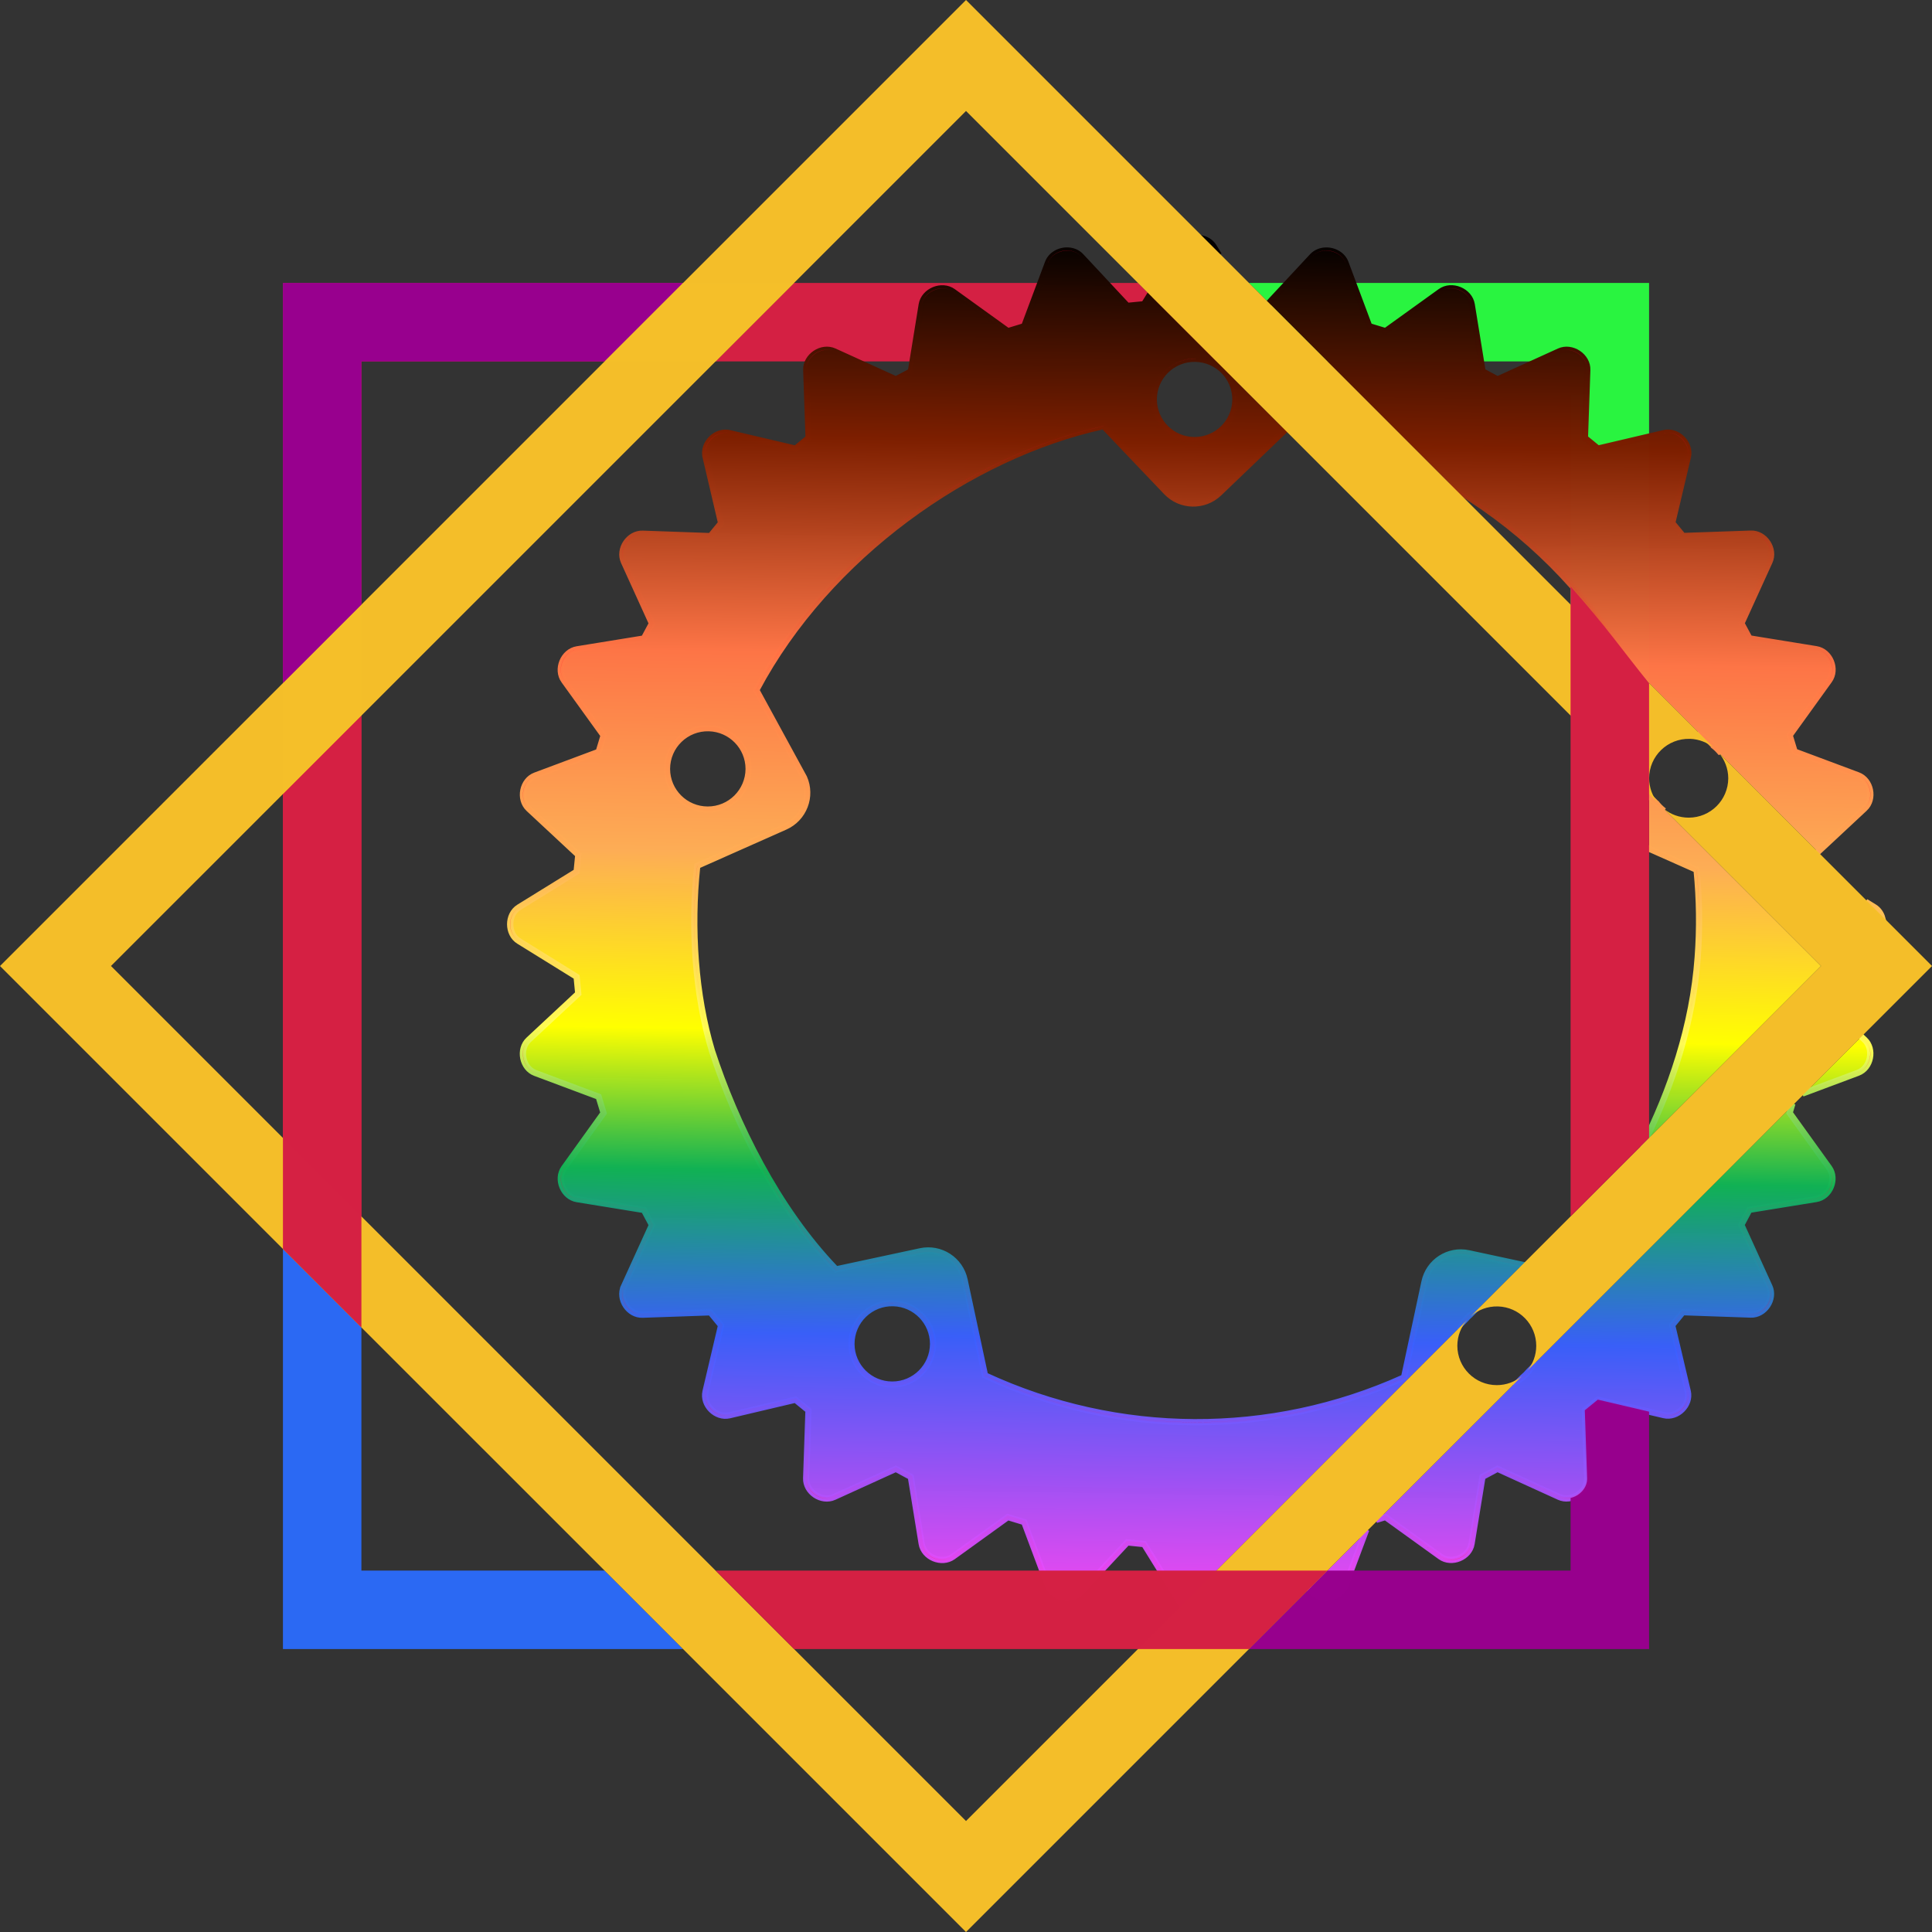 <?xml version="1.0" encoding="UTF-8" standalone="no"?>
<svg
   xmlns:osb="http://www.openswatchbook.org/uri/2009/osb"
   xmlns:dc="http://purl.org/dc/elements/1.1/"
   xmlns:cc="http://creativecommons.org/ns#"
   xmlns:rdf="http://www.w3.org/1999/02/22-rdf-syntax-ns#"
   xmlns:svg="http://www.w3.org/2000/svg"
   xmlns="http://www.w3.org/2000/svg"
   xmlns:xlink="http://www.w3.org/1999/xlink"
   xmlns:sodipodi="http://sodipodi.sourceforge.net/DTD/sodipodi-0.dtd"
   xmlns:inkscape="http://www.inkscape.org/namespaces/inkscape"
   inkscape:version="1.0 (4035a4fb49, 2020-05-01)"
   sodipodi:docname="rust-wheel-pride.svg"
   id="svg963"
   version="1.1"
   viewBox="0 0 623.444 623.444"
   height="623.444"
   width="623.444"
   inkscape:export-filename="/home/andreas/git/image-organization/image-rs-logo-2.png"
   inkscape:export-xdpi="96.761902"
   inkscape:export-ydpi="96.761902">
  <rect x="0" y="0" width="623.444" height="623.444" fill="#333333" stroke="none"/>
  <sodipodi:namedview
     inkscape:document-rotation="0"
     inkscape:current-layer="g1648"
     inkscape:window-maximized="1"
     inkscape:window-y="20"
     inkscape:window-x="0"
     inkscape:cy="345.10657"
     inkscape:cx="159.86447"
     inkscape:zoom="2.4952262"
     showgrid="false"
     id="namedview965"
     inkscape:window-height="1060"
     inkscape:window-width="1920"
     inkscape:pageshadow="2"
     inkscape:pageopacity="0"
     guidetolerance="10"
     gridtolerance="10"
     objecttolerance="10"
     borderopacity="1"
     bordercolor="#666666"
     pagecolor="#ffffff"
     fit-margin-top="0"
     fit-margin-left="0"
     fit-margin-right="0"
     fit-margin-bottom="0" />
  <defs
     id="defs955">
    <linearGradient
       id="linearGradient1035">
      <stop
         style="stop-color:#ff48fb;stop-opacity:0.941"
         stop-color="#f95"
         offset="0"
         id="stop1019" />
      <stop
         id="stop1021"
         offset="0.194"
         stop-color="#f95"
         style="stop-color:#3960ff;stop-opacity:0.965" />
      <stop
         id="stop1023"
         offset="0.313"
         stop-color="#f95"
         style="stop-color:#10b555;stop-opacity:0.973" />
      <stop
         id="stop1025"
         offset="0.416"
         stop-color="#f95"
         style="stop-color:#ffff00;stop-opacity:1" />
      <stop
         id="stop1027"
         offset="0.545"
         stop-color="#f95"
         style="stop-color:#ffae55;stop-opacity:0.988" />
      <stop
         style="stop-color:#ff7546;stop-opacity:0.988;"
         stop-color="#f95"
         offset="0.692"
         id="stop1029" />
      <stop
         id="stop1031"
         offset="0.849"
         stop-color="#f95"
         style="stop-color:#7e1f00;stop-opacity:0.992" />
      <stop
         style="stop-color:#000000;stop-opacity:1"
         stop-opacity="0"
         stop-color="#f95"
         offset="1"
         id="stop1033" />
    </linearGradient>
    <linearGradient
       id="linearGradient1005">
      <stop
         id="stop993"
         offset="0"
         stop-color="#f95"
         style="stop-color:#ff48fb;stop-opacity:0.941" />
      <stop
         style="stop-color:#3960ff;stop-opacity:0.965"
         stop-color="#f95"
         offset="0.194"
         id="stop995" />
      <stop
         style="stop-color:#10b555;stop-opacity:0.973"
         stop-color="#f95"
         offset="0.313"
         id="stop997" />
      <stop
         style="stop-color:#ffff55;stop-opacity:0.98"
         stop-color="#f95"
         offset="0.416"
         id="stop999" />
      <stop
         style="stop-color:#ffae55;stop-opacity:0.988"
         stop-color="#f95"
         offset="0.545"
         id="stop1001" />
      <stop
         id="stop1007"
         offset="0.692"
         stop-color="#f95"
         style="stop-color:#ff7546;stop-opacity:0.988;" />
      <stop
         style="stop-color:#7e1f00;stop-opacity:0.992"
         stop-color="#f95"
         offset="0.849"
         id="stop1009" />
      <stop
         id="stop1003"
         offset="1"
         stop-color="#f95"
         stop-opacity="0"
         style="stop-color:#000000;stop-opacity:1" />
    </linearGradient>
    <linearGradient
       id="linearGradient989">
      <stop
         style="stop-color:#ff48fb;stop-opacity:0.941"
         stop-color="#f95"
         offset="0"
         id="stop977" />
      <stop
         id="stop979"
         offset="0.105"
         stop-color="#f95"
         style="stop-color:#3960ff;stop-opacity:0.965" />
      <stop
         id="stop981"
         offset="0.389"
         stop-color="#f95"
         style="stop-color:#10b555;stop-opacity:0.973" />
      <stop
         id="stop983"
         offset="0.564"
         stop-color="#f95"
         style="stop-color:#ffff55;stop-opacity:0.98" />
      <stop
         id="stop985"
         offset="0.749"
         stop-color="#f95"
         style="stop-color:#ffae55;stop-opacity:0.988" />
      <stop
         style="stop-color:#ff0028;stop-opacity:1"
         stop-opacity="0"
         stop-color="#f95"
         offset="1"
         id="stop987" />
    </linearGradient>
    <linearGradient
       id="linearGradient975">
      <stop
         style="stop-color:#ff48fb;stop-opacity:0.941"
         stop-color="#f95"
         offset="0"
         id="stop963" />
      <stop
         id="stop965"
         offset="0.194"
         stop-color="#f95"
         style="stop-color:#3960ff;stop-opacity:0.965" />
      <stop
         id="stop967"
         offset="0.313"
         stop-color="#f95"
         style="stop-color:#10b555;stop-opacity:0.973" />
      <stop
         id="stop969"
         offset="0.416"
         stop-color="#f95"
         style="stop-color:#ffff55;stop-opacity:0.98" />
      <stop
         id="stop971"
         offset="0.545"
         stop-color="#f95"
         style="stop-color:#ffae55;stop-opacity:0.988" />
      <stop
         style="stop-color:#ff0028;stop-opacity:1"
         stop-opacity="0"
         stop-color="#f95"
         offset="1"
         id="stop973" />
    </linearGradient>
    <linearGradient
       id="linearGradient945">
      <stop
         id="stop937"
         offset="0"
         stop-color="#f95"
         style="stop-color:#ff48fb;stop-opacity:0.941" />
      <stop
         style="stop-color:#3960ff;stop-opacity:0.965"
         stop-color="#f95"
         offset="0.194"
         id="stop949" />
      <stop
         style="stop-color:#10b555;stop-opacity:0.973"
         stop-color="#f95"
         offset="0.389"
         id="stop947" />
      <stop
         style="stop-color:#ffff55;stop-opacity:0.98"
         stop-color="#f95"
         offset="0.564"
         id="stop939" />
      <stop
         style="stop-color:#ffae55;stop-opacity:0.988"
         stop-color="#f95"
         offset="0.749"
         id="stop941" />
      <stop
         id="stop943"
         offset="1"
         stop-color="#f95"
         stop-opacity="0"
         style="stop-color:#ff0028;stop-opacity:1" />
    </linearGradient>
    <linearGradient
       id="linearGradient929">
      <stop
         style="stop-color:#ff9955;stop-opacity:0.943"
         stop-color="#f95"
         offset="0"
         id="stop925" />
      <stop
         id="stop933"
         offset="0.709"
         stop-color="#f95"
         style="stop-color:#ff2b55;stop-opacity:0.98;" />
      <stop
         id="stop931"
         offset="0.831"
         stop-color="#f95"
         style="stop-color:#ff1955;stop-opacity:0.988;" />
      <stop
         style="stop-color:#ff0055;stop-opacity:1"
         stop-opacity="0"
         stop-color="#f95"
         offset="1"
         id="stop927" />
    </linearGradient>
    <linearGradient
       id="a">
      <stop
         stop-color="#f95"
         offset="0"
         id="stop920" />
      <stop
         stop-opacity="0"
         stop-color="#f95"
         offset="1"
         id="stop922" />
    </linearGradient>
    <linearGradient
       osb:paint="solid"
       id="linearGradient886">
      <stop
         id="stop884"
         offset="0"
         style="stop-color:#ee0000;stop-opacity:1;" />
    </linearGradient>
    <linearGradient
       osb:paint="solid"
       id="linearGradient1658">
      <stop
         id="stop1656"
         offset="0"
         style="stop-color:#000000;stop-opacity:1;" />
    </linearGradient>
    <radialGradient
       xlink:href="#a-3"
       fx="2676.34"
       fy="1896.41"
       gradientTransform="matrix(1.8,0.467,-0.365,1.406,-3967.03,-3019.95)"
       gradientUnits="userSpaceOnUse"
       r="88.31"
       cy="1896.41"
       cx="2676.34"
       id="f" />
    <linearGradient
       id="a-3">
      <stop
         id="stop938"
         offset="0"
         stop-color="#f95" />
      <stop
         id="stop940"
         offset="1"
         stop-color="#f95"
         stop-opacity="0" />
    </linearGradient>
    <linearGradient
       xlink:href="#b"
       gradientUnits="userSpaceOnUse"
       gradientTransform="translate(-553.986,-998.09)"
       y2="1604.77"
       y1="1985.2"
       x2="943.97"
       x1="723.73"
       id="e" />
    <linearGradient
       id="b">
      <stop
         id="stop944"
         offset="0"
         stop-color="#660080" />
      <stop
         id="stop946"
         offset="1"
         stop-color="#b03c15" />
    </linearGradient>
    <linearGradient
       xlink:href="#c"
       gradientUnits="userSpaceOnUse"
       gradientTransform="translate(-1044.01,-999.505)"
       y2="1659.31"
       y1="1924.31"
       x2="1249.59"
       x1="1353.9"
       id="d" />
    <linearGradient
       id="c">
      <stop
         id="stop950"
         offset="0"
         stop-color="#efa747" />
      <stop
         id="stop952"
         offset="1"
         stop-color="#ffed8c" />
    </linearGradient>
    <linearGradient
       gradientUnits="userSpaceOnUse"
       y2="580.153"
       x2="252.621"
       y1="1016.643"
       x1="286.502"
       id="linearGradient918"
       xlink:href="#linearGradient945"
       inkscape:collect="always" />
    <linearGradient
       y2="76.537"
       x2="388.26"
       y1="517.85"
       x1="381.506"
       gradientUnits="userSpaceOnUse"
       id="linearGradient951"
       xlink:href="#linearGradient1035"
       inkscape:collect="always" />
    <linearGradient
       y2="76.537"
       x2="388.26"
       y1="518.205"
       x1="381.15"
       gradientUnits="userSpaceOnUse"
       id="linearGradient991"
       xlink:href="#linearGradient1005"
       inkscape:collect="always" />
  </defs>
  <g
     style="opacity:0.996"
     id="g1680"
     transform="translate(135.639,48.746)">
    <path
       id="path1021"
       style="color:#000000;font-style:normal;font-variant:normal;font-weight:normal;font-stretch:normal;font-size:medium;line-height:normal;font-family:sans-serif;font-variant-ligatures:normal;font-variant-position:normal;font-variant-caps:normal;font-variant-numeric:normal;font-variant-alternates:normal;font-variant-east-asian:normal;font-feature-settings:normal;font-variation-settings:normal;text-indent:0;text-align:start;text-decoration:none;text-decoration-line:none;text-decoration-style:solid;text-decoration-color:#000000;letter-spacing:normal;word-spacing:normal;text-transform:none;writing-mode:lr-tb;direction:ltr;text-orientation:mixed;dominant-baseline:auto;baseline-shift:baseline;text-anchor:start;white-space:normal;shape-padding:0;shape-margin:0;inline-size:0;clip-rule:nonzero;display:inline;overflow:visible;visibility:visible;isolation:auto;mix-blend-mode:normal;color-interpolation:sRGB;color-interpolation-filters:linearRGB;solid-color:#000000;solid-opacity:1;vector-effect:none;fill:#29f540;fill-opacity:1;fill-rule:nonzero;stroke:none;stroke-width:25.323;stroke-linecap:butt;stroke-linejoin:miter;stroke-miterlimit:4;stroke-dasharray:none;stroke-dashoffset:0;stroke-opacity:1;paint-order:fill markers stroke;color-rendering:auto;image-rendering:auto;shape-rendering:auto;text-rendering:auto;enable-background:accumulate;stop-color:#000000;stop-opacity:1"
       d="m 371.182,146.354 25.322,25.322 V 42.555 H 267.385 l 25.324,25.324 h 78.473 z" />
    <path
       id="path1682"
       d="M -31.675,55.217 H 383.843 V 470.735 H -31.675 Z"
       style="color:#000000;font-style:normal;font-variant:normal;font-weight:normal;font-stretch:normal;font-size:medium;line-height:normal;font-family:sans-serif;font-variant-ligatures:normal;font-variant-position:normal;font-variant-caps:normal;font-variant-numeric:normal;font-variant-alternates:normal;font-variant-east-asian:normal;font-feature-settings:normal;font-variation-settings:normal;text-indent:0;text-align:start;text-decoration:none;text-decoration-line:none;text-decoration-style:solid;text-decoration-color:#000000;letter-spacing:normal;word-spacing:normal;text-transform:none;writing-mode:lr-tb;direction:ltr;text-orientation:mixed;dominant-baseline:auto;baseline-shift:baseline;text-anchor:start;white-space:normal;shape-padding:0;shape-margin:0;inline-size:0;clip-rule:nonzero;display:inline;overflow:visible;visibility:visible;isolation:auto;mix-blend-mode:normal;color-interpolation:sRGB;color-interpolation-filters:linearRGB;solid-color:#000000;solid-opacity:1;vector-effect:none;fill:#0073cf;fill-opacity:0;fill-rule:nonzero;stroke:none;stroke-width:25.323;stroke-linecap:butt;stroke-linejoin:miter;stroke-miterlimit:4;stroke-dasharray:none;stroke-dashoffset:0;stroke-opacity:1;paint-order:fill markers stroke;color-rendering:auto;image-rendering:auto;shape-rendering:auto;text-rendering:auto;enable-background:accumulate;stop-color:#000000;stop-opacity:1" />
    <path
       id="path1684"
       style="color:#000000;font-style:normal;font-variant:normal;font-weight:normal;font-stretch:normal;font-size:medium;line-height:normal;font-family:sans-serif;font-variant-ligatures:normal;font-variant-position:normal;font-variant-caps:normal;font-variant-numeric:normal;font-variant-alternates:normal;font-variant-east-asian:normal;font-feature-settings:normal;font-variation-settings:normal;text-indent:0;text-align:start;text-decoration:none;text-decoration-line:none;text-decoration-style:solid;text-decoration-color:#000000;letter-spacing:normal;word-spacing:normal;text-transform:none;writing-mode:lr-tb;direction:ltr;text-orientation:mixed;dominant-baseline:auto;baseline-shift:baseline;text-anchor:start;white-space:normal;shape-padding:0;shape-margin:0;inline-size:0;clip-rule:nonzero;display:inline;overflow:visible;visibility:visible;isolation:auto;mix-blend-mode:normal;color-interpolation:sRGB;color-interpolation-filters:linearRGB;solid-color:#000000;solid-opacity:1;vector-effect:none;fill:#d52043;fill-opacity:1;fill-rule:nonzero;stroke:none;stroke-width:25.323;stroke-linecap:butt;stroke-linejoin:miter;stroke-miterlimit:4;stroke-dasharray:none;stroke-dashoffset:0;stroke-opacity:1;paint-order:fill markers stroke;color-rendering:auto;image-rendering:auto;shape-rendering:auto;text-rendering:auto;enable-background:accumulate;stop-color:#000000;stop-opacity:1"
       d="M 256.898,67.879 231.574,42.555 H 120.594 L 95.27,67.879 Z" />
    <path
       id="path1005"
       style="color:#000000;font-style:normal;font-variant:normal;font-weight:normal;font-stretch:normal;font-size:medium;line-height:normal;font-family:sans-serif;font-variant-ligatures:normal;font-variant-position:normal;font-variant-caps:normal;font-variant-numeric:normal;font-variant-alternates:normal;font-variant-east-asian:normal;font-feature-settings:normal;font-variation-settings:normal;text-indent:0;text-align:start;text-decoration:none;text-decoration-line:none;text-decoration-style:solid;text-decoration-color:#000000;letter-spacing:normal;word-spacing:normal;text-transform:none;writing-mode:lr-tb;direction:ltr;text-orientation:mixed;dominant-baseline:auto;baseline-shift:baseline;text-anchor:start;white-space:normal;shape-padding:0;shape-margin:0;inline-size:0;clip-rule:nonzero;display:inline;overflow:visible;visibility:visible;isolation:auto;mix-blend-mode:normal;color-interpolation:sRGB;color-interpolation-filters:linearRGB;solid-color:#000000;solid-opacity:1;vector-effect:none;fill:#2b69f4;fill-opacity:1;fill-rule:nonzero;stroke:none;stroke-width:25.323;stroke-linecap:butt;stroke-linejoin:miter;stroke-miterlimit:4;stroke-dasharray:none;stroke-dashoffset:0;stroke-opacity:1;paint-order:fill markers stroke;color-rendering:auto;image-rendering:auto;shape-rendering:auto;text-rendering:auto;enable-background:accumulate;stop-color:#000000;stop-opacity:1"
       d="M -19.014,379.602 -44.336,354.279 V 483.396 H 84.781 L 59.457,458.072 h -78.471 z" />
    <path
       id="path1001"
       style="color:#000000;font-style:normal;font-variant:normal;font-weight:normal;font-stretch:normal;font-size:medium;line-height:normal;font-family:sans-serif;font-variant-ligatures:normal;font-variant-position:normal;font-variant-caps:normal;font-variant-numeric:normal;font-variant-alternates:normal;font-variant-east-asian:normal;font-feature-settings:normal;font-variation-settings:normal;text-indent:0;text-align:start;text-decoration:none;text-decoration-line:none;text-decoration-style:solid;text-decoration-color:#000000;letter-spacing:normal;word-spacing:normal;text-transform:none;writing-mode:lr-tb;direction:ltr;text-orientation:mixed;dominant-baseline:auto;baseline-shift:baseline;text-anchor:start;white-space:normal;shape-padding:0;shape-margin:0;inline-size:0;clip-rule:nonzero;display:inline;overflow:visible;visibility:visible;isolation:auto;mix-blend-mode:normal;color-interpolation:sRGB;color-interpolation-filters:linearRGB;solid-color:#000000;solid-opacity:1;vector-effect:none;fill:#d52043;fill-opacity:1;fill-rule:nonzero;stroke:none;stroke-width:25.323;stroke-linecap:butt;stroke-linejoin:miter;stroke-miterlimit:4;stroke-dasharray:none;stroke-dashoffset:0;stroke-opacity:1;paint-order:fill markers stroke;color-rendering:auto;image-rendering:auto;shape-rendering:auto;text-rendering:auto;enable-background:accumulate;stop-color:#000000;stop-opacity:1"
       d="m -19.014,182.162 -25.322,25.322 v 110.98 l 25.322,25.322 z" />
    <path
       id="path997"
       style="color:#000000;font-style:normal;font-variant:normal;font-weight:normal;font-stretch:normal;font-size:medium;line-height:normal;font-family:sans-serif;font-variant-ligatures:normal;font-variant-position:normal;font-variant-caps:normal;font-variant-numeric:normal;font-variant-alternates:normal;font-variant-east-asian:normal;font-feature-settings:normal;font-variation-settings:normal;text-indent:0;text-align:start;text-decoration:none;text-decoration-line:none;text-decoration-style:solid;text-decoration-color:#000000;letter-spacing:normal;word-spacing:normal;text-transform:none;writing-mode:lr-tb;direction:ltr;text-orientation:mixed;dominant-baseline:auto;baseline-shift:baseline;text-anchor:start;white-space:normal;shape-padding:0;shape-margin:0;inline-size:0;clip-rule:nonzero;display:inline;overflow:visible;visibility:visible;isolation:auto;mix-blend-mode:normal;color-interpolation:sRGB;color-interpolation-filters:linearRGB;solid-color:#000000;solid-opacity:1;vector-effect:none;fill:#d52043;fill-opacity:1;fill-rule:nonzero;stroke:none;stroke-width:25.323;stroke-linecap:butt;stroke-linejoin:miter;stroke-miterlimit:4;stroke-dasharray:none;stroke-dashoffset:0;stroke-opacity:1;paint-order:fill markers stroke;color-rendering:auto;image-rendering:auto;shape-rendering:auto;text-rendering:auto;enable-background:accumulate;stop-color:#000000;stop-opacity:1"
       d="M 84.783,42.555 H -44.336 V 55.217 171.674 l 25.322,-25.322 V 67.879 h 78.473 z" />
  </g>
  <g
     style="opacity:1;fill:url(#linearGradient918);fill-opacity:1.0;fill-rule:nonzero"
     transform="translate(135.639,-503.616)"
     id="g1648">
    <path
       transform="translate(-135.639,503.616)"
       d="M 389.088 77.365 L 392.205 80.482 L 391.648 79.584 C 391.023 78.568 390.119 77.835 389.088 77.365 z M 344.543 80.848 C 341.881 80.772 339.127 82.218 338.158 84.824 L 330.508 105.273 L 325.238 106.875 L 307.539 94.125 C 303.939 91.525 298.179 93.925 297.439 98.295 L 293.939 119.863 L 289.109 122.434 L 269.209 113.375 C 265.179 111.535 260.008 115.004 260.168 119.434 L 260.928 141.334 L 256.729 144.773 L 235.398 139.773 C 231.068 138.753 226.679 143.145 227.699 147.475 L 232.699 168.795 L 229.27 172.994 L 207.369 172.225 C 202.969 172.095 199.488 177.225 201.328 181.285 L 210.379 201.184 L 207.779 206.035 L 186.219 209.535 C 181.819 210.255 179.45 216.013 182.02 219.613 L 194.789 237.314 L 193.189 242.613 L 172.738 250.254 C 168.578 251.804 167.369 257.905 170.609 260.955 L 186.609 275.854 L 186.068 281.285 L 167.469 292.785 C 163.689 295.125 163.689 301.364 167.469 303.684 L 186.068 315.205 L 186.6 320.635 L 170.6 335.555 C 167.35 338.585 168.559 344.684 172.719 346.234 L 193.168 353.885 L 194.77 359.164 L 182.039 376.885 C 179.439 380.485 181.838 386.245 186.238 386.955 L 207.779 390.455 L 210.379 395.305 L 201.318 415.184 C 199.458 419.224 202.949 424.424 207.359 424.244 L 229.238 423.484 L 232.689 427.684 L 227.668 449.004 C 226.668 453.324 231.049 457.705 235.369 456.705 L 256.689 451.674 L 260.889 455.104 L 260.139 477.004 C 259.969 481.424 265.139 484.905 269.189 483.045 L 289.088 473.984 L 293.918 476.584 L 297.418 498.145 C 298.148 502.545 303.9 504.904 307.52 502.324 L 325.219 489.555 L 330.498 491.154 L 338.148 511.604 C 339.708 515.754 345.81 516.985 348.85 513.725 L 363.77 497.725 L 369.199 498.273 L 380.719 516.875 C 380.944 517.239 381.214 517.556 381.506 517.85 L 471.59 427.766 C 472.747 425.756 474.42 424.091 476.424 422.93 L 491.223 408.131 L 473.918 404.414 C 467.418 403.014 461.058 407.145 459.668 413.645 L 453.068 444.484 C 410.048 463.984 360.689 463.734 317.869 443.844 L 311.27 413.004 C 309.87 406.504 303.5 402.383 297.02 403.773 L 269.789 409.613 C 250.909 390.013 237.438 362.664 229.738 339.084 C 224.318 321.124 222.838 299.415 224.988 279.385 L 253.35 266.785 C 259.43 264.085 262.149 256.984 259.449 250.924 L 244.049 222.684 C 266.999 179.424 312.879 146.944 356.109 137.484 L 376.389 158.764 C 380.969 163.564 388.559 163.734 393.359 159.164 L 414.668 138.756 L 371.059 95.146 L 369.178 98.174 L 363.758 98.705 L 348.828 82.705 C 347.703 81.486 346.14 80.893 344.543 80.848 z M 427.811 80.855 C 426.209 80.899 424.638 81.49 423.498 82.705 L 409.48 97.758 L 469.299 157.576 C 492.097 171.188 511.437 190.345 525.324 213.602 L 549.088 237.365 C 551.048 238.502 552.689 240.124 553.846 242.068 C 554.11 242.328 554.362 242.602 554.605 242.883 L 554.613 242.891 L 586.641 274.918 L 601.699 260.875 C 604.949 257.835 603.728 251.734 599.568 250.174 L 579.119 242.535 L 577.52 237.264 L 590.27 219.564 C 592.87 215.964 590.499 210.214 586.119 209.494 L 564.549 205.994 L 561.949 201.145 L 571.02 181.244 C 572.88 177.204 569.419 172.023 564.969 172.193 L 543.088 172.955 L 539.629 168.754 L 544.668 147.455 C 545.668 143.125 541.269 138.724 536.949 139.754 L 515.648 144.754 L 511.449 141.314 L 512.209 119.414 C 512.379 114.994 507.188 111.535 503.148 113.375 L 483.248 122.434 L 478.418 119.834 L 474.918 98.273 C 474.198 93.903 468.438 91.514 464.838 94.104 L 447.109 106.863 L 441.838 105.264 L 434.199 84.834 C 433.23 82.228 430.479 80.782 427.811 80.855 z M 385.869 115.754 L 385.85 115.773 C 392.99 115.973 398.648 121.794 398.648 128.914 C 398.618 136.164 392.728 142.014 385.488 142.014 C 378.238 142.014 372.358 136.164 372.318 128.914 C 372.318 121.494 378.449 115.534 385.869 115.754 z M 228.779 234.984 C 235.899 235.184 241.578 241.025 241.578 248.145 C 241.528 255.385 234.593 261.246 228.398 261.244 C 222.209 261.242 215.201 254.334 215.238 248.145 C 215.276 241.851 221.369 234.764 228.779 234.984 z M 532.143 256.811 L 532.143 273.863 L 547.479 280.674 C 548.419 290.034 548.538 299.454 547.838 308.824 C 546.281 330.567 539.379 350.913 530.51 368.844 L 587.633 311.721 L 536.984 261.072 C 537.036 261.114 537.094 261.149 537.146 261.189 C 536.679 260.823 536.227 260.439 535.814 260.018 C 534.402 259.178 533.152 258.097 532.143 256.811 z M 603.846 292.123 L 607.057 295.334 C 606.587 294.283 605.848 293.359 604.818 292.725 L 603.846 292.123 z M 600.635 334.533 L 582.67 352.498 L 599.549 346.184 C 603.709 344.634 604.928 338.534 601.678 335.504 L 600.635 334.533 z M 578.127 357.041 L 494.492 440.676 C 493.306 442.791 491.553 444.542 489.439 445.729 L 444.988 490.18 L 447.088 489.535 L 464.809 502.305 C 468.409 504.885 474.159 502.505 474.869 498.125 L 478.389 476.574 L 483.229 473.975 L 503.1 483.035 C 507.15 484.885 512.318 481.434 512.158 476.984 L 511.408 455.084 L 515.609 451.654 L 536.908 456.654 C 541.248 457.684 545.639 453.295 544.629 448.975 L 539.6 427.645 L 543.039 423.443 L 564.939 424.205 C 569.339 424.385 572.838 419.185 570.988 415.145 L 561.928 395.264 L 564.508 390.404 L 586.068 386.904 C 590.468 386.204 592.848 380.444 590.248 376.834 L 577.498 359.113 L 578.127 357.041 z M 288.309 420.523 C 295.429 420.743 301.088 426.573 301.088 433.693 C 301.048 440.933 295.168 446.795 287.918 446.795 C 280.678 446.795 274.788 440.933 274.758 433.693 C 274.758 426.263 280.889 420.293 288.309 420.523 z M 440.486 494.682 L 422.496 512.672 L 423.469 513.715 C 426.489 516.975 432.598 515.744 434.148 511.594 L 440.486 494.682 z "
       style="color:#000000;font-style:normal;font-variant:normal;font-weight:normal;font-stretch:normal;font-size:medium;line-height:normal;font-family:sans-serif;font-variant-ligatures:normal;font-variant-position:normal;font-variant-caps:normal;font-variant-numeric:normal;font-variant-alternates:normal;font-variant-east-asian:normal;font-feature-settings:normal;font-variation-settings:normal;text-indent:0;text-align:start;text-decoration:none;text-decoration-line:none;text-decoration-style:solid;text-decoration-color:#000000;letter-spacing:normal;word-spacing:normal;text-transform:none;writing-mode:lr-tb;direction:ltr;text-orientation:mixed;dominant-baseline:auto;baseline-shift:baseline;text-anchor:start;white-space:normal;shape-padding:0;shape-margin:0;inline-size:0;clip-rule:nonzero;display:inline;overflow:visible;visibility:visible;isolation:auto;mix-blend-mode:normal;color-interpolation:sRGB;color-interpolation-filters:linearRGB;solid-color:#000000;solid-opacity:1;vector-effect:none;fill:url(#linearGradient951);fill-opacity:1.0;fill-rule:nonzero;stroke:none;stroke-width:25.323;stroke-linecap:butt;stroke-linejoin:miter;stroke-miterlimit:4;stroke-dasharray:none;stroke-dashoffset:0;stroke-opacity:1;color-rendering:auto;image-rendering:auto;shape-rendering:auto;text-rendering:auto;enable-background:accumulate;stop-color:#000000;stop-opacity:1"
       id="path1650" />
    <path
       transform="translate(-135.639,503.616)"
       d="M 388.26 76.537 L 393.746 82.023 L 392.074 79.324 C 391.187 77.884 389.796 76.967 388.26 76.537 z M 344.562 80.332 C 341.698 80.243 338.745 81.811 337.689 84.65 L 330.127 104.867 L 325.33 106.324 L 307.832 93.719 L 307.83 93.719 C 303.906 90.887 297.751 93.45 296.945 98.211 L 296.945 98.213 L 293.484 119.539 L 289.092 121.877 L 269.416 112.92 C 265.024 110.914 259.497 114.624 259.67 119.451 L 260.42 141.105 L 256.604 144.232 L 235.514 139.287 L 235.514 139.289 C 230.799 138.178 226.102 142.875 227.213 147.59 L 227.211 147.59 L 232.156 168.67 L 229.039 172.486 L 207.385 171.725 L 207.383 171.725 C 202.587 171.583 198.87 177.07 200.873 181.49 L 200.873 181.492 L 209.82 201.166 L 207.455 205.58 L 186.139 209.041 C 181.347 209.825 178.81 215.983 181.611 219.906 L 181.613 219.906 L 194.238 237.406 L 192.781 242.232 L 172.564 249.787 C 168.032 251.476 166.738 257.998 170.266 261.318 L 170.268 261.32 L 186.086 276.053 L 185.596 280.99 L 167.205 292.359 C 163.087 294.909 163.086 301.582 167.207 304.111 L 185.596 315.5 L 186.076 320.438 L 170.258 335.189 C 166.718 338.49 168.012 345.013 172.543 346.703 L 192.762 354.266 L 194.219 359.074 L 181.633 376.594 C 178.801 380.517 181.367 386.676 186.158 387.449 L 207.455 390.908 L 209.82 395.322 L 200.863 414.977 L 200.865 414.977 C 198.838 419.38 202.566 424.941 207.379 424.744 L 229.01 423.992 L 232.145 427.811 L 227.182 448.891 L 227.182 448.893 C 226.093 453.597 230.776 458.281 235.48 457.191 L 235.482 457.191 L 256.562 452.219 L 260.381 455.336 L 259.639 476.988 C 259.455 481.806 264.985 485.526 269.396 483.5 L 289.07 474.543 L 293.465 476.908 L 296.926 498.227 C 297.72 503.016 303.867 505.541 307.809 502.732 L 307.811 502.732 L 325.311 490.107 L 330.117 491.564 L 337.68 511.783 C 339.379 516.305 345.905 517.618 349.215 514.068 L 363.965 498.25 L 368.902 498.75 L 380.293 517.141 C 380.539 517.538 380.834 517.885 381.15 518.205 L 381.861 517.494 C 381.595 517.228 381.348 516.941 381.145 516.611 L 369.494 497.803 L 363.572 497.203 L 348.482 513.383 C 345.713 516.353 340.038 515.208 338.617 511.43 L 330.881 490.748 L 325.127 489.004 L 307.227 501.92 C 303.928 504.268 298.579 502.073 297.912 498.064 L 294.373 476.264 L 289.107 473.43 L 268.98 482.592 C 265.292 484.286 260.484 481.046 260.639 477.025 L 261.396 454.877 L 256.814 451.133 L 235.254 456.221 L 235.256 456.219 C 231.321 457.13 227.245 453.054 228.156 449.119 L 233.232 427.561 L 229.469 422.979 L 207.34 423.748 L 207.338 423.748 C 203.331 423.912 200.081 419.073 201.773 415.396 L 201.773 415.395 L 210.936 395.289 L 208.104 390.002 L 186.318 386.463 C 182.31 385.816 180.077 380.456 182.443 377.18 L 182.445 377.18 L 195.318 359.256 L 193.576 353.504 L 172.893 345.766 C 169.105 344.354 167.98 338.679 170.939 335.92 L 187.121 320.832 L 186.543 314.91 L 167.73 303.26 L 167.73 303.258 C 164.292 301.147 164.292 295.342 167.732 293.211 L 186.541 281.58 L 187.131 275.658 L 170.949 260.588 C 167.999 257.808 169.127 252.134 172.914 250.723 L 193.596 242.996 L 195.338 237.223 L 182.426 219.324 L 182.424 219.322 C 180.087 216.046 182.291 210.683 186.299 210.027 L 208.104 206.488 L 210.936 201.203 L 201.783 181.078 C 200.107 177.379 203.348 172.608 207.352 172.725 L 229.498 173.504 L 233.242 168.92 L 228.186 147.361 L 228.186 147.359 C 227.256 143.414 231.338 139.332 235.283 140.262 L 235.285 140.262 L 256.855 145.318 L 261.438 141.564 L 260.668 119.418 L 260.668 119.416 C 260.522 115.384 265.335 112.156 269.002 113.83 L 289.125 122.992 L 294.393 120.189 L 297.932 98.379 C 298.605 94.4 303.97 92.163 307.246 94.529 L 307.246 94.531 L 325.146 107.426 L 330.891 105.682 L 338.627 85 L 338.627 84.998 C 340.038 81.202 345.732 80.087 348.461 83.043 L 348.463 83.045 L 363.562 99.227 L 369.473 98.648 L 371.422 95.51 L 370.695 94.783 L 368.885 97.701 L 363.955 98.184 L 349.195 82.365 C 347.969 81.036 346.281 80.386 344.562 80.332 z M 427.793 80.344 C 426.07 80.396 424.376 81.042 423.135 82.365 L 423.133 82.365 L 409.127 97.404 L 409.834 98.111 L 423.865 83.045 C 426.635 80.096 432.319 81.214 433.73 85.01 L 441.457 105.672 L 447.199 107.416 L 465.131 94.51 C 468.407 92.153 473.771 94.379 474.426 98.355 L 477.965 120.158 L 483.23 122.992 L 503.355 113.83 C 507.033 112.155 511.864 115.377 511.709 119.396 L 510.939 141.545 L 515.523 145.299 L 537.064 140.242 L 537.064 140.24 C 540.997 139.303 545.093 143.397 544.182 147.342 L 539.086 168.881 L 542.859 173.463 L 564.986 172.695 L 564.988 172.695 C 569.041 172.54 572.258 177.357 570.564 181.035 L 570.564 181.037 L 561.391 201.162 L 564.225 206.449 L 586.037 209.988 C 590.025 210.644 592.231 215.993 589.863 219.271 L 576.969 237.174 L 578.713 242.916 L 599.393 250.643 C 603.181 252.063 604.318 257.74 601.357 260.51 L 586.287 274.564 L 586.994 275.271 L 602.039 261.242 L 602.041 261.242 C 605.58 257.932 604.275 251.408 599.744 249.709 L 579.525 242.154 L 578.068 237.357 L 590.674 219.859 C 593.506 215.938 590.971 209.788 586.199 209.004 L 564.873 205.543 L 562.506 201.129 L 571.473 181.455 C 573.499 177.054 569.797 171.514 564.951 171.697 L 564.949 171.697 L 543.318 172.449 L 540.172 168.631 L 545.156 147.57 L 545.156 147.568 C 546.245 142.853 541.539 138.147 536.832 139.27 L 515.775 144.213 L 511.957 141.086 L 512.709 119.436 C 512.894 114.615 507.344 110.917 502.941 112.922 L 483.268 121.879 L 478.873 119.514 L 475.412 98.195 C 474.627 93.432 468.47 90.878 464.547 93.701 L 447.018 106.316 L 442.221 104.859 L 434.668 84.662 C 433.613 81.823 430.664 80.257 427.793 80.344 z M 385.883 115.256 C 378.187 115.028 371.818 121.219 371.818 128.914 L 371.818 128.916 L 371.818 128.918 C 371.86 136.437 377.969 142.516 385.488 142.516 C 392.998 142.516 399.117 136.436 399.148 128.916 L 399.148 128.914 C 399.148 121.891 393.809 116.141 386.92 115.41 L 387.041 115.289 L 385.883 115.256 z M 385.637 116.27 L 385.834 116.275 C 392.71 116.468 398.148 122.059 398.148 128.914 C 398.119 135.893 392.458 141.516 385.488 141.516 C 378.507 141.516 372.857 135.893 372.818 128.912 C 372.819 121.843 378.593 116.181 385.637 116.27 z M 356.277 136.936 L 356.002 136.996 C 312.611 146.491 266.638 179.039 243.607 222.451 L 243.48 222.688 L 258.994 251.135 C 261.58 256.947 258.978 263.739 253.146 266.328 L 224.521 279.045 L 224.492 279.332 C 222.335 299.424 223.815 321.186 229.26 339.229 L 229.262 339.234 L 229.264 339.24 C 236.982 362.875 250.469 390.279 269.428 409.961 L 269.621 410.162 L 297.123 404.264 C 303.339 402.93 309.436 406.872 310.779 413.109 L 317.432 444.193 L 317.658 444.299 C 360.61 464.25 410.123 464.499 453.275 444.939 L 453.504 444.836 L 460.158 413.75 C 461.492 407.513 467.576 403.561 473.812 404.904 L 473.814 404.904 L 490.803 408.551 L 491.643 407.711 L 474.023 403.926 C 467.26 402.469 460.626 406.778 459.18 413.541 L 452.637 444.117 C 409.874 463.423 360.865 463.174 318.301 443.479 L 311.758 412.9 C 310.301 406.138 303.658 401.839 296.914 403.285 L 269.969 409.064 C 251.265 389.56 237.871 362.377 230.215 338.93 C 224.847 321.137 223.369 299.606 225.469 279.719 L 253.551 267.242 C 259.877 264.433 262.716 257.027 259.906 250.721 L 259.896 250.703 L 244.621 222.689 C 267.485 179.785 313.038 147.528 355.953 138.047 L 376.027 159.109 C 380.794 164.105 388.708 164.283 393.703 159.527 L 415.021 139.109 L 414.314 138.402 L 393.014 158.803 C 388.409 163.187 381.144 163.025 376.75 158.42 L 356.277 136.936 z M 467.932 156.209 L 470.865 159.143 C 492.217 172.278 510.434 190.326 523.812 212.09 L 526.734 215.012 C 512.42 190.378 492.048 170.232 467.932 156.209 z M 228.793 234.484 C 221.107 234.256 214.738 240.44 214.738 248.145 L 214.738 248.146 C 214.769 255.656 220.879 261.744 228.398 261.744 C 235.918 261.744 242.026 255.657 242.078 248.148 L 242.078 248.146 L 242.078 248.145 C 242.078 240.759 236.179 234.692 228.793 234.484 z M 228.764 235.484 C 235.617 235.677 241.076 241.288 241.078 248.141 C 241.03 255.112 235.379 260.744 228.398 260.744 C 221.419 260.744 215.768 255.114 215.738 248.145 L 215.738 248.143 C 215.739 240.989 221.63 235.273 228.764 235.484 z M 547.951 236.229 L 553.143 241.42 C 552.894 241.211 552.637 241.013 552.373 240.822 C 552.375 240.824 552.377 240.826 552.379 240.828 C 553.323 241.51 554.158 242.326 554.883 243.234 C 554.79 243.118 554.703 242.996 554.605 242.883 L 555.059 243.336 C 553.674 240.166 551.13 237.614 547.951 236.229 z M 532.143 256.23 L 532.143 257.598 C 533.499 259.174 535.22 260.415 537.158 261.246 L 536.984 261.072 C 537.078 261.147 537.179 261.213 537.275 261.285 C 536.317 260.566 535.47 259.715 534.748 258.76 C 534.819 258.853 534.882 258.952 534.955 259.043 L 533.279 257.365 L 532.143 256.23 z M 532.143 273.316 L 532.143 274.41 L 546.996 281.008 C 547.907 290.246 548.031 299.54 547.34 308.787 L 547.34 308.789 C 545.751 330.976 538.579 351.731 529.42 369.934 L 531.598 367.756 C 540.179 350.102 546.812 330.16 548.338 308.861 C 549.04 299.462 548.919 290.014 547.977 280.625 L 547.947 280.336 L 532.143 273.316 z M 602.312 290.59 L 607.9 296.178 C 607.473 294.615 606.541 293.2 605.082 292.301 L 605.08 292.301 L 602.312 290.59 z M 600.988 334.18 L 600.281 334.887 L 601.338 335.871 C 604.297 338.63 603.163 344.305 599.375 345.717 L 599.373 345.717 L 583.521 351.646 L 581.812 353.355 L 599.723 346.654 C 604.255 344.966 605.56 338.441 602.02 335.141 L 600.988 334.18 z M 578.879 356.289 L 577.379 357.789 L 576.949 359.207 L 589.844 377.127 C 592.212 380.415 589.998 385.773 585.99 386.41 L 564.184 389.951 L 561.371 395.248 L 570.533 415.352 L 570.533 415.354 C 572.216 419.029 568.955 423.869 564.959 423.705 L 564.957 423.705 L 542.809 422.936 L 539.055 427.52 L 544.143 449.09 C 545.061 453.023 540.979 457.107 537.023 456.168 L 515.482 451.111 L 510.9 454.854 L 511.658 477.002 C 511.804 481.056 506.997 484.266 503.307 482.58 L 483.211 473.416 L 477.936 476.25 L 474.375 498.045 C 473.729 502.032 468.378 504.245 465.102 501.898 L 465.1 501.898 L 447.18 488.984 L 445.742 489.426 L 444.23 490.938 L 446.998 490.088 L 464.518 502.713 C 468.441 505.524 474.588 502.98 475.361 498.207 L 478.842 476.9 L 483.246 474.535 L 502.891 483.492 C 507.301 485.507 512.832 481.815 512.658 476.969 L 511.916 455.316 L 515.734 452.199 L 536.793 457.143 C 541.517 458.264 546.215 453.569 545.115 448.863 L 540.143 427.771 L 543.27 423.955 L 564.922 424.707 C 569.724 424.9 573.46 419.343 571.443 414.939 L 562.486 395.283 L 564.834 390.861 L 586.146 387.4 C 590.939 386.638 593.486 380.477 590.654 376.545 L 578.049 359.025 L 578.879 356.289 z M 288.324 420.025 C 280.628 419.787 274.258 425.99 274.258 433.695 L 274.258 433.697 C 274.289 441.207 280.408 447.295 287.918 447.295 C 295.437 447.295 301.546 441.206 301.588 433.697 L 301.588 433.695 C 301.588 426.31 295.709 420.254 288.324 420.025 z M 288.293 421.025 C 295.147 421.237 300.586 426.838 300.588 433.691 C 300.549 440.662 294.899 446.295 287.918 446.295 C 280.948 446.295 275.288 440.664 275.258 433.695 L 275.258 433.693 C 275.259 426.539 281.15 420.804 288.293 421.025 z M 477.5 421.854 C 474.368 423.231 471.847 425.744 470.475 428.881 L 473.211 426.145 C 473.691 425.567 474.226 425.039 474.799 424.555 L 477.5 421.854 z M 495.588 439.58 L 492.936 442.232 C 492.376 442.92 491.745 443.547 491.061 444.107 L 488.332 446.836 C 491.591 445.454 494.204 442.841 495.588 439.58 z M 441.344 493.824 L 439.635 495.533 L 433.68 511.42 C 432.269 515.197 426.585 516.342 423.836 513.375 L 423.834 513.375 L 422.85 512.318 L 422.141 513.027 L 423.104 514.059 C 426.395 517.609 432.928 516.294 434.617 511.771 L 441.344 493.824 z "
       style="color:#000000;font-style:normal;font-variant:normal;font-weight:normal;font-stretch:normal;font-size:medium;line-height:normal;font-family:sans-serif;font-variant-ligatures:normal;font-variant-position:normal;font-variant-caps:normal;font-variant-numeric:normal;font-variant-alternates:normal;font-variant-east-asian:normal;font-feature-settings:normal;font-variation-settings:normal;text-indent:0;text-align:start;text-decoration:none;text-decoration-line:none;text-decoration-style:solid;text-decoration-color:#000000;letter-spacing:normal;word-spacing:normal;text-transform:none;writing-mode:lr-tb;direction:ltr;text-orientation:mixed;dominant-baseline:auto;baseline-shift:baseline;text-anchor:start;white-space:normal;shape-padding:0;shape-margin:0;inline-size:0;clip-rule:nonzero;display:inline;overflow:visible;visibility:visible;isolation:auto;mix-blend-mode:normal;color-interpolation:sRGB;color-interpolation-filters:linearRGB;solid-color:#000000;solid-opacity:1;vector-effect:none;fill:url(#linearGradient918);fill-opacity:1;fill-rule:nonzero;stroke:url(#linearGradient991);stroke-width:1;stroke-linecap:butt;stroke-linejoin:miter;stroke-miterlimit:4;stroke-dasharray:none;stroke-dashoffset:0;stroke-opacity:1;color-rendering:auto;image-rendering:auto;shape-rendering:auto;text-rendering:auto;enable-background:accumulate;stop-color:#000000;stop-opacity:1"
       id="path1652" />
  </g>
  <g
     style="display:inline;opacity:0.996"
     transform="rotate(45,8.978,188.104)"
     id="g1673">
    <path
       id="path1675"
       d="M 102.703,-146.317 H 518.221 V 269.201 H 102.703 Z"
       style="color:#000000;font-style:normal;font-variant:normal;font-weight:normal;font-stretch:normal;font-size:medium;line-height:normal;font-family:sans-serif;font-variant-ligatures:normal;font-variant-position:normal;font-variant-caps:normal;font-variant-numeric:normal;font-variant-alternates:normal;font-variant-east-asian:normal;font-feature-settings:normal;font-variation-settings:normal;text-indent:0;text-align:start;text-decoration:none;text-decoration-line:none;text-decoration-style:solid;text-decoration-color:#000000;letter-spacing:normal;word-spacing:normal;text-transform:none;writing-mode:lr-tb;direction:ltr;text-orientation:mixed;dominant-baseline:auto;baseline-shift:baseline;text-anchor:start;white-space:normal;shape-padding:0;shape-margin:0;inline-size:0;clip-rule:nonzero;display:inline;overflow:visible;visibility:visible;isolation:auto;mix-blend-mode:normal;color-interpolation:sRGB;color-interpolation-filters:linearRGB;solid-color:#000000;solid-opacity:1;vector-effect:none;fill:#0073cf;fill-opacity:0;fill-rule:nonzero;stroke:none;stroke-width:25.323;stroke-linecap:butt;stroke-linejoin:miter;stroke-miterlimit:4;stroke-dasharray:none;stroke-dashoffset:0;stroke-opacity:1;paint-order:fill markers stroke;color-rendering:auto;image-rendering:auto;shape-rendering:auto;text-rendering:auto;enable-background:accumulate;stop-color:#000000;stop-opacity:1" />
    <path
       sodipodi:nodetypes="cccccscccccccccccccsccccccccc"
       id="path1677"
       style="color:#000000;font-style:normal;font-variant:normal;font-weight:normal;font-stretch:normal;font-size:medium;line-height:normal;font-family:sans-serif;font-variant-ligatures:normal;font-variant-position:normal;font-variant-caps:normal;font-variant-numeric:normal;font-variant-alternates:normal;font-variant-east-asian:normal;font-feature-settings:normal;font-variation-settings:normal;text-indent:0;text-align:start;text-decoration:none;text-decoration-line:none;text-decoration-style:solid;text-decoration-color:#000000;letter-spacing:normal;word-spacing:normal;text-transform:none;writing-mode:lr-tb;direction:ltr;text-orientation:mixed;dominant-baseline:auto;baseline-shift:baseline;text-anchor:start;white-space:normal;shape-padding:0;shape-margin:0;inline-size:0;clip-rule:nonzero;display:inline;overflow:visible;visibility:visible;isolation:auto;mix-blend-mode:normal;color-interpolation:sRGB;color-interpolation-filters:linearRGB;solid-color:#000000;solid-opacity:1;vector-effect:none;fill:#f5bf29;fill-opacity:1;fill-rule:nonzero;stroke:none;stroke-width:0.211;stroke-linecap:butt;stroke-linejoin:miter;stroke-miterlimit:4;stroke-dasharray:none;stroke-dashoffset:0;stroke-opacity:1;paint-order:fill markers stroke;color-rendering:auto;image-rendering:auto;shape-rendering:auto;text-rendering:auto;enable-background:accumulate;stop-color:#000000;stop-opacity:1"
       d="M 311.723,0 302.77,8.953 0,311.723 311.723,623.445 491.084,444.084 c -2.198,1.805 -5.013,2.889 -8.076,2.889 -7.012,0 -12.698,-5.658 -12.736,-12.67 0,-3.214 1.196,-6.137 3.154,-8.373 L 311.723,587.631 35.812,311.721 311.723,35.811 534.955,259.043 c -1.727,-2.162 -2.774,-4.892 -2.795,-7.873 0,-7.183 5.944,-12.953 13.127,-12.74 l 0.019,-0.019 c 2.988,0.097 5.709,1.215 7.836,3.01 z m 242.883,242.883 c 1.917,2.234 3.085,5.125 3.094,8.287 -0.048,7.018 -5.741,12.682 -12.76,12.682 -3.012,0 -5.773,-1.043 -7.955,-2.779 l 50.648,50.648 -113.09,113.09 c 2.34,-2.086 5.443,-3.33 8.834,-3.234 v 0 c 6.886,0.193 12.359,5.831 12.359,12.726 -0.013,3.054 -1.102,5.849 -2.904,8.033 L 623.445,311.723 Z"
       transform="rotate(-45,8.978,188.104)" />
  </g>
  <g
     id="g993"
     transform="rotate(45,8.978,188.104)"
     style="opacity:0.996">
    <path
       style="color:#000000;font-style:normal;font-variant:normal;font-weight:normal;font-stretch:normal;font-size:medium;line-height:normal;font-family:sans-serif;font-variant-ligatures:normal;font-variant-position:normal;font-variant-caps:normal;font-variant-numeric:normal;font-variant-alternates:normal;font-variant-east-asian:normal;font-feature-settings:normal;font-variation-settings:normal;text-indent:0;text-align:start;text-decoration:none;text-decoration-line:none;text-decoration-style:solid;text-decoration-color:#000000;letter-spacing:normal;word-spacing:normal;text-transform:none;writing-mode:lr-tb;direction:ltr;text-orientation:mixed;dominant-baseline:auto;baseline-shift:baseline;text-anchor:start;white-space:normal;shape-padding:0;shape-margin:0;inline-size:0;clip-rule:nonzero;display:inline;overflow:visible;visibility:visible;isolation:auto;mix-blend-mode:normal;color-interpolation:sRGB;color-interpolation-filters:linearRGB;solid-color:#000000;solid-opacity:1;vector-effect:none;fill:#0073cf;fill-opacity:0;fill-rule:nonzero;stroke:none;stroke-width:25.323;stroke-linecap:butt;stroke-linejoin:miter;stroke-miterlimit:4;stroke-dasharray:none;stroke-dashoffset:0;stroke-opacity:1;paint-order:fill markers stroke;color-rendering:auto;image-rendering:auto;shape-rendering:auto;text-rendering:auto;enable-background:accumulate;stop-color:#000000;stop-opacity:1"
       d="M 102.703,-146.317 H 518.221 V 269.201 H 102.703 Z"
       id="path989" />
  </g>
  <g
     id="g884"
     transform="rotate(45,8.978,188.104)"
     style="opacity:0.996">
    <path
       style="color:#000000;font-style:normal;font-variant:normal;font-weight:normal;font-stretch:normal;font-size:medium;line-height:normal;font-family:sans-serif;font-variant-ligatures:normal;font-variant-position:normal;font-variant-caps:normal;font-variant-numeric:normal;font-variant-alternates:normal;font-variant-east-asian:normal;font-feature-settings:normal;font-variation-settings:normal;text-indent:0;text-align:start;text-decoration:none;text-decoration-line:none;text-decoration-style:solid;text-decoration-color:#000000;letter-spacing:normal;word-spacing:normal;text-transform:none;writing-mode:lr-tb;direction:ltr;text-orientation:mixed;dominant-baseline:auto;baseline-shift:baseline;text-anchor:start;white-space:normal;shape-padding:0;shape-margin:0;inline-size:0;clip-rule:nonzero;display:inline;overflow:visible;visibility:visible;isolation:auto;mix-blend-mode:normal;color-interpolation:sRGB;color-interpolation-filters:linearRGB;solid-color:#000000;solid-opacity:1;vector-effect:none;fill:#0073cf;fill-opacity:0;fill-rule:nonzero;stroke:none;stroke-width:25.323;stroke-linecap:butt;stroke-linejoin:miter;stroke-miterlimit:4;stroke-dasharray:none;stroke-dashoffset:0;stroke-opacity:1;paint-order:fill markers stroke;color-rendering:auto;image-rendering:auto;shape-rendering:auto;text-rendering:auto;enable-background:accumulate;stop-color:#000000;stop-opacity:1"
       d="M 102.703,-146.317 H 518.221 V 269.201 H 102.703 Z"
       id="path880" />
  </g>
  <path
     id="rect1247"
     style="opacity:1;fill:#d52043;fill-opacity:1;stroke-width:0;stroke-miterlimit:4;stroke-dasharray:none"
     d="m 506.81,189.259 c 11.946,13.48 16.89,20.809 25.333,31.214 l 1.5e-4,146.736 -25.322,25.322 z"
     sodipodi:nodetypes="ccccc" />
  <g
     transform="translate(135.639,48.746)"
     id="g959"
     style="opacity:0.996">
    <path
       style="color:#000000;font-style:normal;font-variant:normal;font-weight:normal;font-stretch:normal;font-size:medium;line-height:normal;font-family:sans-serif;font-variant-ligatures:normal;font-variant-position:normal;font-variant-caps:normal;font-variant-numeric:normal;font-variant-alternates:normal;font-variant-east-asian:normal;font-feature-settings:normal;font-variation-settings:normal;text-indent:0;text-align:start;text-decoration:none;text-decoration-line:none;text-decoration-style:solid;text-decoration-color:#000000;letter-spacing:normal;word-spacing:normal;text-transform:none;writing-mode:lr-tb;direction:ltr;text-orientation:mixed;dominant-baseline:auto;baseline-shift:baseline;text-anchor:start;white-space:normal;shape-padding:0;shape-margin:0;inline-size:0;clip-rule:nonzero;display:inline;overflow:visible;visibility:visible;isolation:auto;mix-blend-mode:normal;color-interpolation:sRGB;color-interpolation-filters:linearRGB;solid-color:#000000;solid-opacity:1;vector-effect:none;fill:#0073cf;fill-opacity:0;fill-rule:nonzero;stroke:none;stroke-width:25.323;stroke-linecap:butt;stroke-linejoin:miter;stroke-miterlimit:4;stroke-dasharray:none;stroke-dashoffset:0;stroke-opacity:1;paint-order:fill markers stroke;color-rendering:auto;image-rendering:auto;shape-rendering:auto;text-rendering:auto;enable-background:accumulate;stop-color:#000000;stop-opacity:1"
       d="M -31.675,55.217 H 383.843 V 470.735 H -31.675 Z"
       id="path927" />
    <path
       inkscape:export-ydpi="48"
       inkscape:export-xdpi="48"
       inkscape:export-filename="/home/andreas/image-rs-logo.png"
       sodipodi:nodetypes="ccccccccccc"
       transform="translate(-135.639,-48.746)"
       d="m 515.609,451.654 -4.201,3.43 0.75,21.9 c 0.113,3.133 -2.418,5.761 -5.338,6.402 v 23.432 H 435.938 c -7.588,9e-5 0,0 -7.588,9e-5 l -25.324,25.324 h 129.117 v -76.607 z"
       style="color:#000000;font-style:normal;font-variant:normal;font-weight:normal;font-stretch:normal;font-size:medium;line-height:normal;font-family:sans-serif;font-variant-ligatures:normal;font-variant-position:normal;font-variant-caps:normal;font-variant-numeric:normal;font-variant-alternates:normal;font-variant-east-asian:normal;font-feature-settings:normal;font-variation-settings:normal;text-indent:0;text-align:start;text-decoration:none;text-decoration-line:none;text-decoration-style:solid;text-decoration-color:#000000;letter-spacing:normal;word-spacing:normal;text-transform:none;writing-mode:lr-tb;direction:ltr;text-orientation:mixed;dominant-baseline:auto;baseline-shift:baseline;text-anchor:start;white-space:normal;shape-padding:0;shape-margin:0;inline-size:0;clip-rule:nonzero;display:inline;overflow:visible;visibility:visible;isolation:auto;mix-blend-mode:normal;color-interpolation:sRGB;color-interpolation-filters:linearRGB;solid-color:#000000;solid-opacity:1;vector-effect:none;fill:#98008e;fill-opacity:1;fill-rule:nonzero;stroke:none;stroke-width:25.323;stroke-linecap:butt;stroke-linejoin:miter;stroke-miterlimit:4;stroke-dasharray:none;stroke-dashoffset:0;stroke-opacity:1;paint-order:fill markers stroke;color-rendering:auto;image-rendering:auto;shape-rendering:auto;text-rendering:auto;enable-background:accumulate;stop-color:#000000;stop-opacity:1"
       id="path1013" />
    <path
       d="m 95.271,458.072 25.324,25.324 h 146.791 l 25.324,-25.324 z"
       style="color:#000000;font-style:normal;font-variant:normal;font-weight:normal;font-stretch:normal;font-size:medium;line-height:normal;font-family:sans-serif;font-variant-ligatures:normal;font-variant-position:normal;font-variant-caps:normal;font-variant-numeric:normal;font-variant-alternates:normal;font-variant-east-asian:normal;font-feature-settings:normal;font-variation-settings:normal;text-indent:0;text-align:start;text-decoration:none;text-decoration-line:none;text-decoration-style:solid;text-decoration-color:#000000;letter-spacing:normal;word-spacing:normal;text-transform:none;writing-mode:lr-tb;direction:ltr;text-orientation:mixed;dominant-baseline:auto;baseline-shift:baseline;text-anchor:start;white-space:normal;shape-padding:0;shape-margin:0;inline-size:0;clip-rule:nonzero;display:inline;overflow:visible;visibility:visible;isolation:auto;mix-blend-mode:normal;color-interpolation:sRGB;color-interpolation-filters:linearRGB;solid-color:#000000;solid-opacity:1;vector-effect:none;fill:#d52043;fill-opacity:1;fill-rule:nonzero;stroke:none;stroke-width:25.323;stroke-linecap:butt;stroke-linejoin:miter;stroke-miterlimit:4;stroke-dasharray:none;stroke-dashoffset:0;stroke-opacity:1;paint-order:fill markers stroke;color-rendering:auto;image-rendering:auto;shape-rendering:auto;text-rendering:auto;enable-background:accumulate;stop-color:#000000;stop-opacity:1;opacity:0.998"
       id="path941"
       sodipodi:nodetypes="ccccc" />
    <g
       id="g945" />
    <path
       inkscape:export-ydpi="96"
       inkscape:export-xdpi="96"
       transform="translate(-135.639,-48.746)"
       d="M 116.625 230.908 L 91.303 256.23 L 91.303 367.211 L 91.303 403.025 L 116.625 428.348 L 116.625 392.533 L 116.625 230.908 z "
       style="color:#000000;font-style:normal;font-variant:normal;font-weight:normal;font-stretch:normal;font-size:medium;line-height:normal;font-family:sans-serif;font-variant-ligatures:normal;font-variant-position:normal;font-variant-caps:normal;font-variant-numeric:normal;font-variant-alternates:normal;font-variant-east-asian:normal;font-feature-settings:normal;font-variation-settings:normal;text-indent:0;text-align:start;text-decoration:none;text-decoration-line:none;text-decoration-style:solid;text-decoration-color:#000000;letter-spacing:normal;word-spacing:normal;text-transform:none;writing-mode:lr-tb;direction:ltr;text-orientation:mixed;dominant-baseline:auto;baseline-shift:baseline;text-anchor:start;white-space:normal;shape-padding:0;shape-margin:0;inline-size:0;clip-rule:nonzero;display:inline;overflow:visible;visibility:visible;isolation:auto;mix-blend-mode:normal;color-interpolation:sRGB;color-interpolation-filters:linearRGB;solid-color:#000000;solid-opacity:1;vector-effect:none;fill:#d52043;fill-opacity:1;fill-rule:nonzero;stroke:none;stroke-width:25.323;stroke-linecap:butt;stroke-linejoin:miter;stroke-miterlimit:4;stroke-dasharray:none;stroke-dashoffset:0;stroke-opacity:1;paint-order:fill markers stroke;color-rendering:auto;image-rendering:auto;shape-rendering:auto;text-rendering:auto;enable-background:accumulate;stop-color:#000000;stop-opacity:1"
       id="path949" />
    <path
       d="m -19.014,146.352 -25.322,25.322 v 35.811 l 25.322,-25.322 z"
       style="color:#000000;font-style:normal;font-variant:normal;font-weight:normal;font-stretch:normal;font-size:medium;line-height:normal;font-family:sans-serif;font-variant-ligatures:normal;font-variant-position:normal;font-variant-caps:normal;font-variant-numeric:normal;font-variant-alternates:normal;font-variant-east-asian:normal;font-feature-settings:normal;font-variation-settings:normal;text-indent:0;text-align:start;text-decoration:none;text-decoration-line:none;text-decoration-style:solid;text-decoration-color:#000000;letter-spacing:normal;word-spacing:normal;text-transform:none;writing-mode:lr-tb;direction:ltr;text-orientation:mixed;dominant-baseline:auto;baseline-shift:baseline;text-anchor:start;white-space:normal;shape-padding:0;shape-margin:0;inline-size:0;clip-rule:nonzero;display:inline;overflow:visible;visibility:visible;isolation:auto;mix-blend-mode:normal;color-interpolation:sRGB;color-interpolation-filters:linearRGB;solid-color:#000000;solid-opacity:1;vector-effect:none;fill:#f5bf29;fill-opacity:1;fill-rule:nonzero;stroke:none;stroke-width:25.323;stroke-linecap:butt;stroke-linejoin:miter;stroke-miterlimit:4;stroke-dasharray:none;stroke-dashoffset:0;stroke-opacity:1;paint-order:fill markers stroke;color-rendering:auto;image-rendering:auto;shape-rendering:auto;text-rendering:auto;enable-background:accumulate;stop-color:#000000;stop-opacity:1"
       id="path953" />
    <path
       d="M 84.783,42.555 H -44.336 V 55.217 171.674 l 25.322,-25.322 V 67.879 h 78.473 z"
       style="color:#000000;font-style:normal;font-variant:normal;font-weight:normal;font-stretch:normal;font-size:medium;line-height:normal;font-family:sans-serif;font-variant-ligatures:normal;font-variant-position:normal;font-variant-caps:normal;font-variant-numeric:normal;font-variant-alternates:normal;font-variant-east-asian:normal;font-feature-settings:normal;font-variation-settings:normal;text-indent:0;text-align:start;text-decoration:none;text-decoration-line:none;text-decoration-style:solid;text-decoration-color:#000000;letter-spacing:normal;word-spacing:normal;text-transform:none;writing-mode:lr-tb;direction:ltr;text-orientation:mixed;dominant-baseline:auto;baseline-shift:baseline;text-anchor:start;white-space:normal;shape-padding:0;shape-margin:0;inline-size:0;clip-rule:nonzero;display:inline;overflow:visible;visibility:visible;isolation:auto;mix-blend-mode:normal;color-interpolation:sRGB;color-interpolation-filters:linearRGB;solid-color:#000000;solid-opacity:1;vector-effect:none;fill:#98008f;fill-opacity:1;fill-rule:nonzero;stroke:none;stroke-width:25.323;stroke-linecap:butt;stroke-linejoin:miter;stroke-miterlimit:4;stroke-dasharray:none;stroke-dashoffset:0;stroke-opacity:1;paint-order:fill markers stroke;color-rendering:auto;image-rendering:auto;shape-rendering:auto;text-rendering:auto;enable-background:accumulate;stop-color:#000000;stop-opacity:1"
       id="path955" />
    <path
       d="M 84.783,42.555 59.459,67.879 H 95.27 L 120.594,42.555 Z"
       style="color:#000000;font-style:normal;font-variant:normal;font-weight:normal;font-stretch:normal;font-size:medium;line-height:normal;font-family:sans-serif;font-variant-ligatures:normal;font-variant-position:normal;font-variant-caps:normal;font-variant-numeric:normal;font-variant-alternates:normal;font-variant-east-asian:normal;font-feature-settings:normal;font-variation-settings:normal;text-indent:0;text-align:start;text-decoration:none;text-decoration-line:none;text-decoration-style:solid;text-decoration-color:#000000;letter-spacing:normal;word-spacing:normal;text-transform:none;writing-mode:lr-tb;direction:ltr;text-orientation:mixed;dominant-baseline:auto;baseline-shift:baseline;text-anchor:start;white-space:normal;shape-padding:0;shape-margin:0;inline-size:0;clip-rule:nonzero;display:inline;overflow:visible;visibility:visible;isolation:auto;mix-blend-mode:normal;color-interpolation:sRGB;color-interpolation-filters:linearRGB;solid-color:#000000;solid-opacity:1;vector-effect:none;fill:#f5bf29;fill-opacity:1;fill-rule:nonzero;stroke:none;stroke-width:25.323;stroke-linecap:butt;stroke-linejoin:miter;stroke-miterlimit:4;stroke-dasharray:none;stroke-dashoffset:0;stroke-opacity:1;paint-order:fill markers stroke;color-rendering:auto;image-rendering:auto;shape-rendering:auto;text-rendering:auto;enable-background:accumulate;stop-color:#000000;stop-opacity:1"
       id="path957" />
  </g>
  <g
     id="g975"
     transform="rotate(45,8.978,188.104)"
     style="display:inline;opacity:0.996">
    <path
       style="color:#000000;font-style:normal;font-variant:normal;font-weight:normal;font-stretch:normal;font-size:medium;line-height:normal;font-family:sans-serif;font-variant-ligatures:normal;font-variant-position:normal;font-variant-caps:normal;font-variant-numeric:normal;font-variant-alternates:normal;font-variant-east-asian:normal;font-feature-settings:normal;font-variation-settings:normal;text-indent:0;text-align:start;text-decoration:none;text-decoration-line:none;text-decoration-style:solid;text-decoration-color:#000000;letter-spacing:normal;word-spacing:normal;text-transform:none;writing-mode:lr-tb;direction:ltr;text-orientation:mixed;dominant-baseline:auto;baseline-shift:baseline;text-anchor:start;white-space:normal;shape-padding:0;shape-margin:0;inline-size:0;clip-rule:nonzero;display:inline;overflow:visible;visibility:visible;isolation:auto;mix-blend-mode:normal;color-interpolation:sRGB;color-interpolation-filters:linearRGB;solid-color:#000000;solid-opacity:1;vector-effect:none;fill:#0073cf;fill-opacity:0;fill-rule:nonzero;stroke:none;stroke-width:25.323;stroke-linecap:butt;stroke-linejoin:miter;stroke-miterlimit:4;stroke-dasharray:none;stroke-dashoffset:0;stroke-opacity:1;paint-order:fill markers stroke;color-rendering:auto;image-rendering:auto;shape-rendering:auto;text-rendering:auto;enable-background:accumulate;stop-color:#000000;stop-opacity:1"
       d="M 102.703,-146.317 H 518.221 V 269.201 H 102.703 Z"
       id="path971" />
  </g>
  <g
     id="g982"
     transform="rotate(45,8.978,188.104)"
     style="display:inline;opacity:0.996">
    <path
       style="color:#000000;font-style:normal;font-variant:normal;font-weight:normal;font-stretch:normal;font-size:medium;line-height:normal;font-family:sans-serif;font-variant-ligatures:normal;font-variant-position:normal;font-variant-caps:normal;font-variant-numeric:normal;font-variant-alternates:normal;font-variant-east-asian:normal;font-feature-settings:normal;font-variation-settings:normal;text-indent:0;text-align:start;text-decoration:none;text-decoration-line:none;text-decoration-style:solid;text-decoration-color:#000000;letter-spacing:normal;word-spacing:normal;text-transform:none;writing-mode:lr-tb;direction:ltr;text-orientation:mixed;dominant-baseline:auto;baseline-shift:baseline;text-anchor:start;white-space:normal;shape-padding:0;shape-margin:0;inline-size:0;clip-rule:nonzero;display:inline;overflow:visible;visibility:visible;isolation:auto;mix-blend-mode:normal;color-interpolation:sRGB;color-interpolation-filters:linearRGB;solid-color:#000000;solid-opacity:1;vector-effect:none;fill:#0073cf;fill-opacity:0;fill-rule:nonzero;stroke:none;stroke-width:25.323;stroke-linecap:butt;stroke-linejoin:miter;stroke-miterlimit:4;stroke-dasharray:none;stroke-dashoffset:0;stroke-opacity:1;paint-order:fill markers stroke;color-rendering:auto;image-rendering:auto;shape-rendering:auto;text-rendering:auto;enable-background:accumulate;stop-color:#000000;stop-opacity:1"
       d="M 102.703,-146.317 H 518.221 V 269.201 H 102.703 Z"
       id="path978" />
  </g>
</svg>
